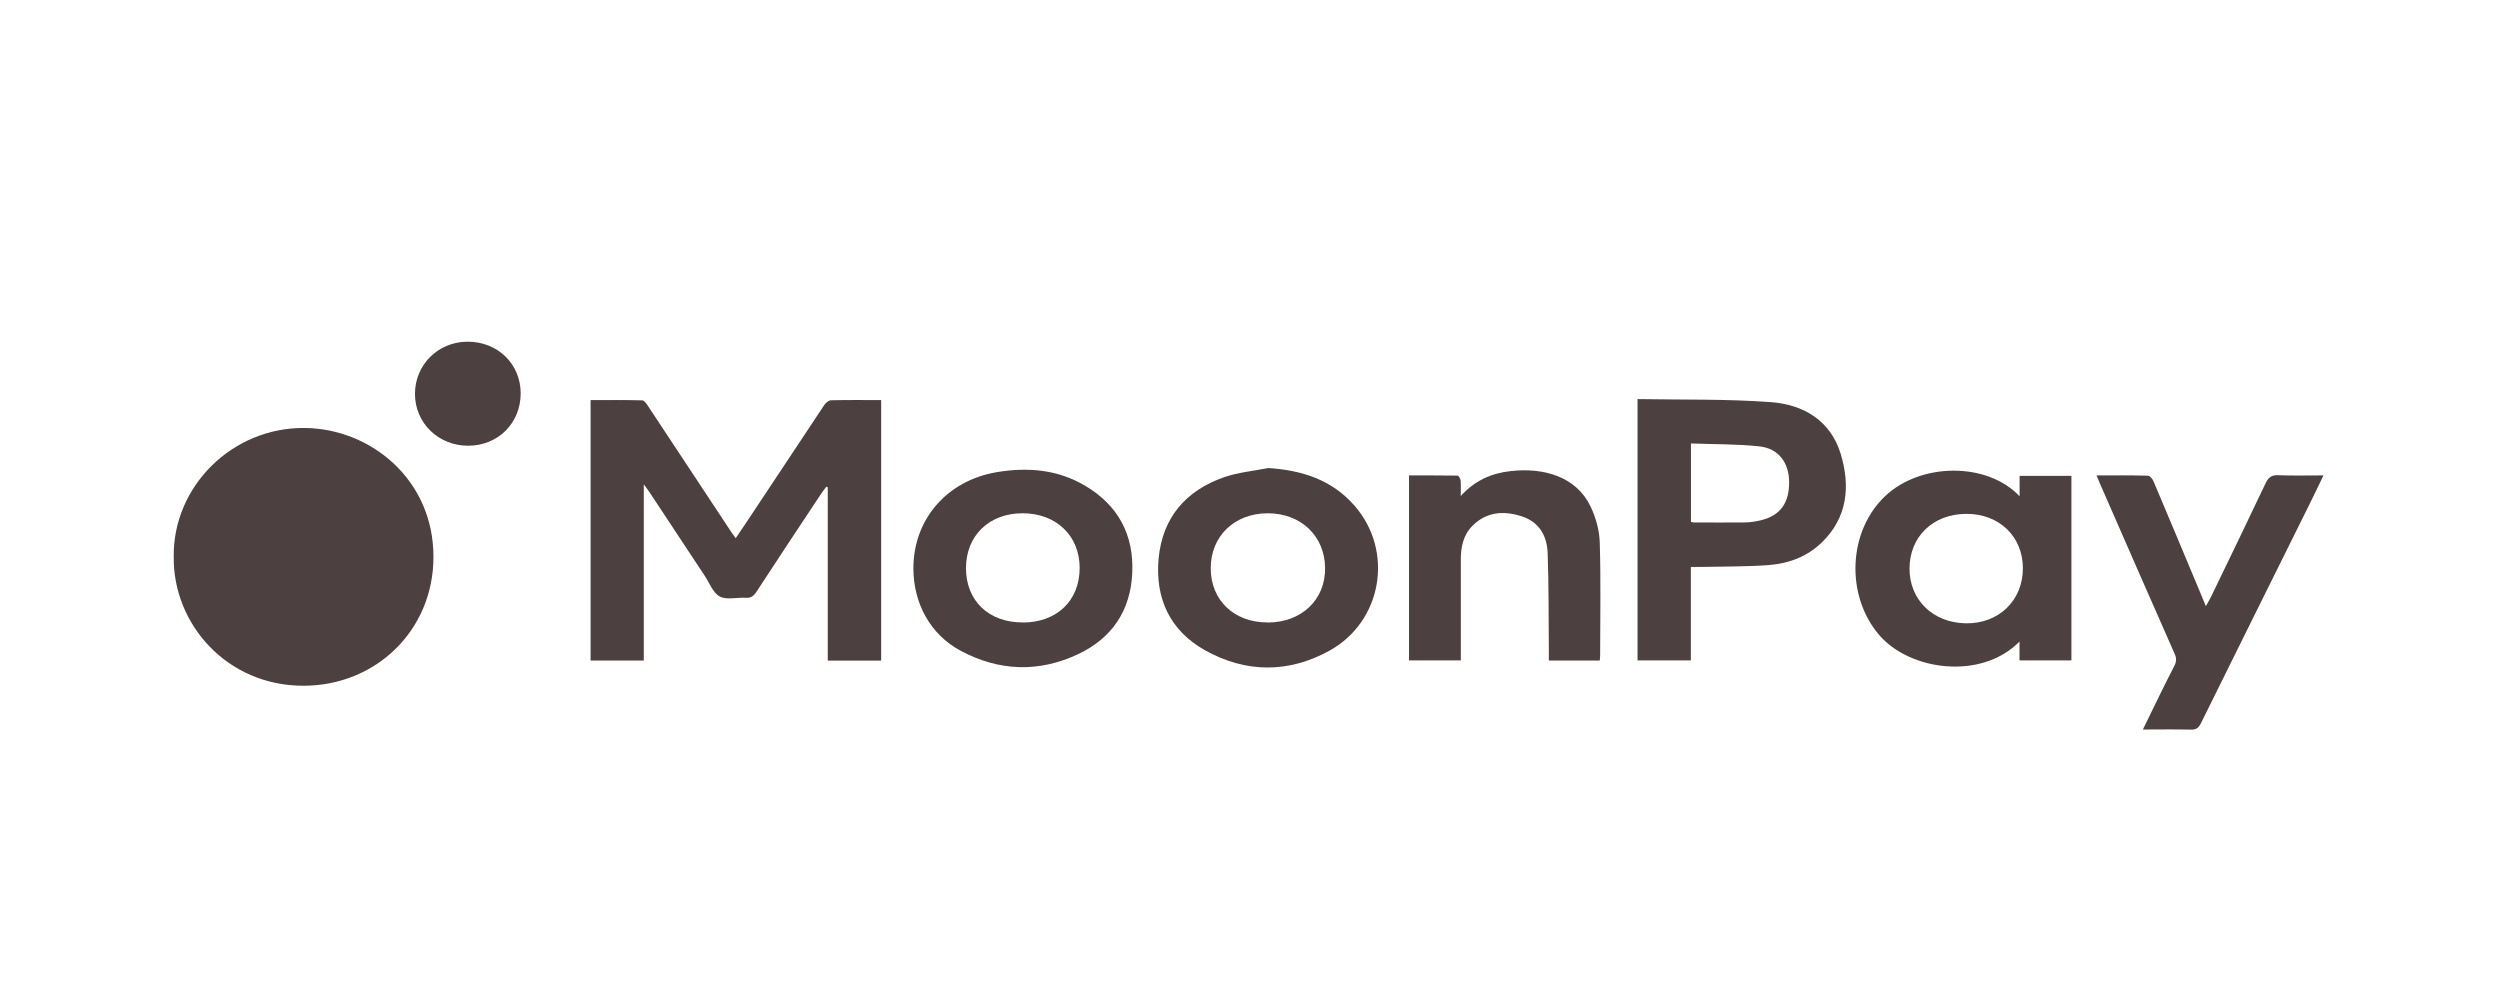 <svg width="180" height="71" viewBox="0 0 180 71" fill="none" xmlns="http://www.w3.org/2000/svg">
<g id="Logos">
<path id="Vector" d="M12.508 40.058C12.457 35.025 16.718 30.75 21.959 30.814C26.72 30.871 31.217 34.556 31.209 40.101C31.209 45.391 27.049 49.381 21.83 49.374C16.324 49.367 12.436 44.922 12.508 40.058Z" fill="#4D4040"/>
<path id="Vector_2" d="M63.444 47.563H59.599V35.088L59.492 35.046C59.377 35.195 59.262 35.344 59.155 35.5C57.58 37.879 55.997 40.257 54.437 42.65C54.236 42.955 54.028 43.062 53.678 43.04C53.047 43.005 52.31 43.211 51.823 42.948C51.329 42.685 51.086 41.975 50.735 41.45C49.403 39.441 48.071 37.424 46.747 35.415C46.654 35.266 46.539 35.131 46.353 34.875V47.556H42.522V28.805C43.768 28.805 45.007 28.791 46.238 28.826C46.382 28.826 46.539 29.06 46.646 29.217C48.651 32.241 50.649 35.273 52.647 38.297C52.74 38.432 52.833 38.567 52.969 38.752C53.248 38.34 53.499 37.964 53.756 37.587C55.618 34.776 57.48 31.964 59.348 29.16C59.456 29.004 59.67 28.819 59.842 28.819C61.024 28.791 62.212 28.805 63.444 28.805V47.577V47.563Z" fill="#4D4040"/>
<path id="Vector_3" d="M117.903 28.734C121.146 28.791 124.34 28.72 127.511 28.954C129.86 29.131 131.8 30.282 132.531 32.681C133.232 35.003 133.032 37.254 131.163 39.064C130.103 40.094 128.75 40.584 127.297 40.69C125.707 40.804 124.11 40.783 122.521 40.818C122.285 40.818 122.041 40.818 121.741 40.818V47.549H117.903V28.734ZM121.755 37.573C121.841 37.595 121.891 37.616 121.941 37.616C123.165 37.616 124.383 37.63 125.607 37.616C126.008 37.616 126.416 37.545 126.81 37.453C128.206 37.105 128.85 36.182 128.815 34.634C128.786 33.292 128.041 32.291 126.695 32.142C125.07 31.964 123.423 31.993 121.748 31.929V37.573H121.755Z" fill="#4D4040"/>
<path id="Vector_4" d="M145.412 35.72V34.264H149.142V47.549H145.404V46.193C142.648 48.997 137.471 48.294 135.273 45.688C132.867 42.841 133.061 38.24 135.738 35.713C138.273 33.313 143.056 33.242 145.404 35.727L145.412 35.72ZM145.648 40.917C145.648 38.624 143.937 36.984 141.559 36.998C139.168 37.012 137.485 38.645 137.485 40.946C137.485 43.196 139.175 44.836 141.531 44.879C143.901 44.922 145.648 43.239 145.648 40.917Z" fill="#4D4040"/>
<path id="Vector_5" d="M91.296 33.697C93.745 33.853 95.907 34.549 97.525 36.409C100.382 39.675 99.523 44.752 95.714 46.853C92.764 48.479 89.692 48.458 86.757 46.818C84.215 45.391 83.162 43.055 83.42 40.222C83.692 37.282 85.368 35.316 88.16 34.35C89.155 34.009 90.244 33.91 91.289 33.704L91.296 33.697ZM91.282 44.822C93.723 44.815 95.442 43.168 95.406 40.875C95.37 38.575 93.666 36.963 91.282 36.956C88.876 36.956 87.165 38.61 87.172 40.925C87.179 43.232 88.869 44.83 91.282 44.815V44.822Z" fill="#4D4040"/>
<path id="Vector_6" d="M65.764 40.917C65.764 37.396 68.177 34.598 71.771 33.995C73.983 33.626 76.131 33.796 78.108 34.96C80.506 36.373 81.645 38.496 81.523 41.251C81.401 43.956 80.069 45.944 77.635 47.094C74.8 48.436 71.921 48.337 69.15 46.846C66.995 45.688 65.764 43.452 65.764 40.917ZM73.625 44.822C76.096 44.822 77.735 43.246 77.735 40.889C77.735 38.581 76.06 36.97 73.654 36.955C71.227 36.941 69.551 38.56 69.551 40.91C69.551 43.253 71.191 44.822 73.625 44.815V44.822Z" fill="#4D4040"/>
<path id="Vector_7" d="M101.449 47.549V34.229C102.63 34.229 103.79 34.229 104.95 34.243C105.029 34.243 105.151 34.47 105.165 34.598C105.194 34.918 105.172 35.237 105.172 35.713C106.203 34.584 107.385 34.08 108.724 33.924C111.137 33.64 113.478 34.307 114.516 36.458C114.896 37.246 115.153 38.169 115.182 39.043C115.268 41.762 115.211 44.489 115.211 47.208C115.211 47.314 115.189 47.421 115.182 47.556H111.516C111.516 47.35 111.516 47.137 111.516 46.924C111.495 44.552 111.516 42.181 111.43 39.81C111.387 38.596 110.829 37.587 109.583 37.183C108.294 36.757 107.041 36.835 106.024 37.85C105.358 38.51 105.179 39.377 105.179 40.285C105.179 42.493 105.179 44.702 105.179 46.91V47.549H101.449Z" fill="#4D4040"/>
<path id="Vector_8" d="M154.29 52.519C154.634 51.816 154.941 51.177 155.257 50.538C155.686 49.665 156.109 48.784 156.56 47.925C156.717 47.62 156.71 47.371 156.567 47.059C154.762 42.976 152.98 38.894 151.19 34.804C151.118 34.641 151.054 34.471 150.953 34.229C152.228 34.229 153.445 34.215 154.655 34.251C154.798 34.251 154.992 34.499 155.063 34.676C156.223 37.417 157.369 40.158 158.514 42.898C158.607 43.118 158.7 43.339 158.822 43.644C158.965 43.388 159.08 43.197 159.18 42.998C160.498 40.271 161.822 37.545 163.118 34.804C163.319 34.385 163.533 34.194 164.028 34.215C165.073 34.258 166.125 34.229 167.292 34.229C166.892 35.053 166.541 35.791 166.176 36.523C163.605 41.706 161.027 46.889 158.464 52.079C158.307 52.398 158.135 52.54 157.755 52.533C156.631 52.505 155.5 52.526 154.283 52.526L154.29 52.519Z" fill="#4D4040"/>
<path id="Vector_9" d="M33.715 32.092C31.567 32.099 29.878 30.459 29.878 28.358C29.878 26.27 31.532 24.616 33.644 24.602C35.821 24.587 37.482 26.192 37.489 28.308C37.496 30.452 35.871 32.085 33.723 32.092H33.715Z" fill="#4D4040"/>
</g>
</svg>
